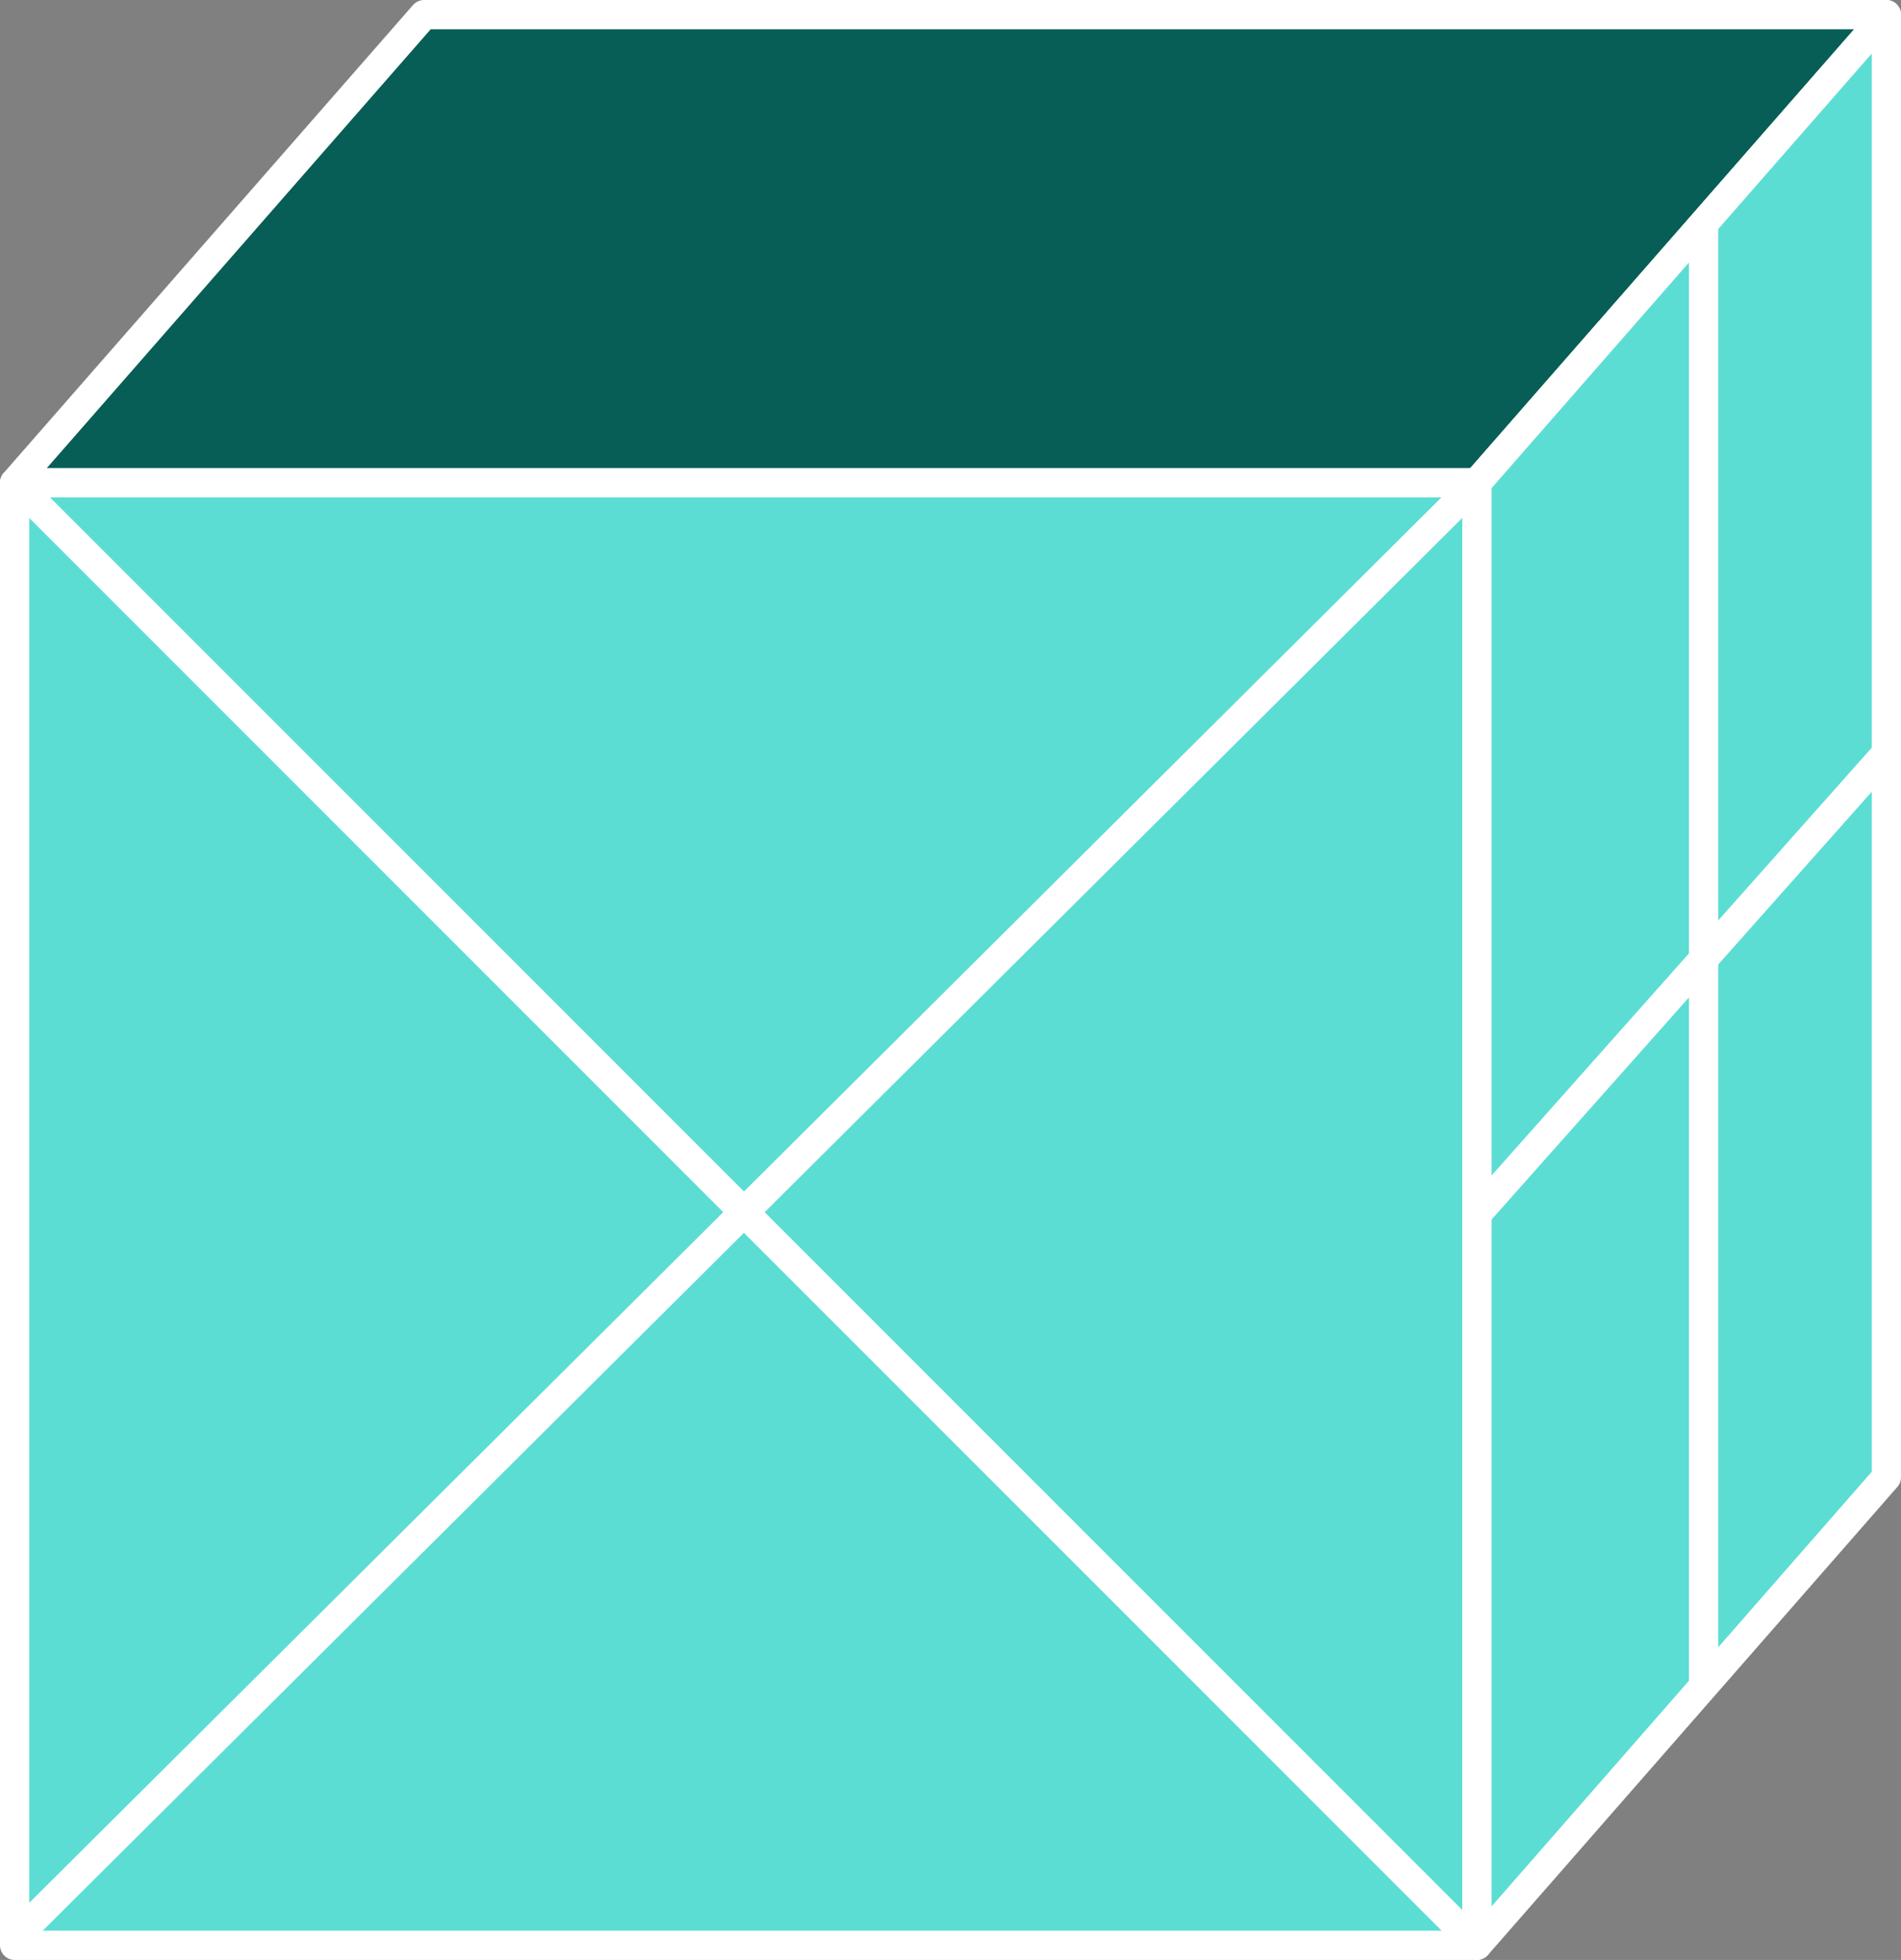 <svg width="130" height="134" viewBox="0 0 130 134" fill="none" xmlns="http://www.w3.org/2000/svg">
<rect x="0" y="0" width="130" height="134" fill="#808080" stroke="none"/>
<rect x="1" y="33" width="100" height="100" fill="#5CDDD3" stroke="white" stroke-width="2" stroke-linejoin="round"/>
<path d="M29 1H129L101 33H1L29 1Z" fill="#075E57" stroke="white" stroke-width="2" stroke-linejoin="round"/>
<path d="M101 33L129 1V101L101 133V33Z" fill="#5CDDD3" stroke="white" stroke-width="2" stroke-linejoin="round"/>
<path d="M1 132.5L100.5 33.5M100.5 132.5L1.5 33.5" stroke="white" stroke-width="2" stroke-linecap="round"/>
<path d="M116.5 15.5V115" stroke="white" stroke-width="2" stroke-linecap="round"/>
<path d="M101 83L129 51.5" stroke="white" stroke-width="2" stroke-linecap="round"/>
</svg>
